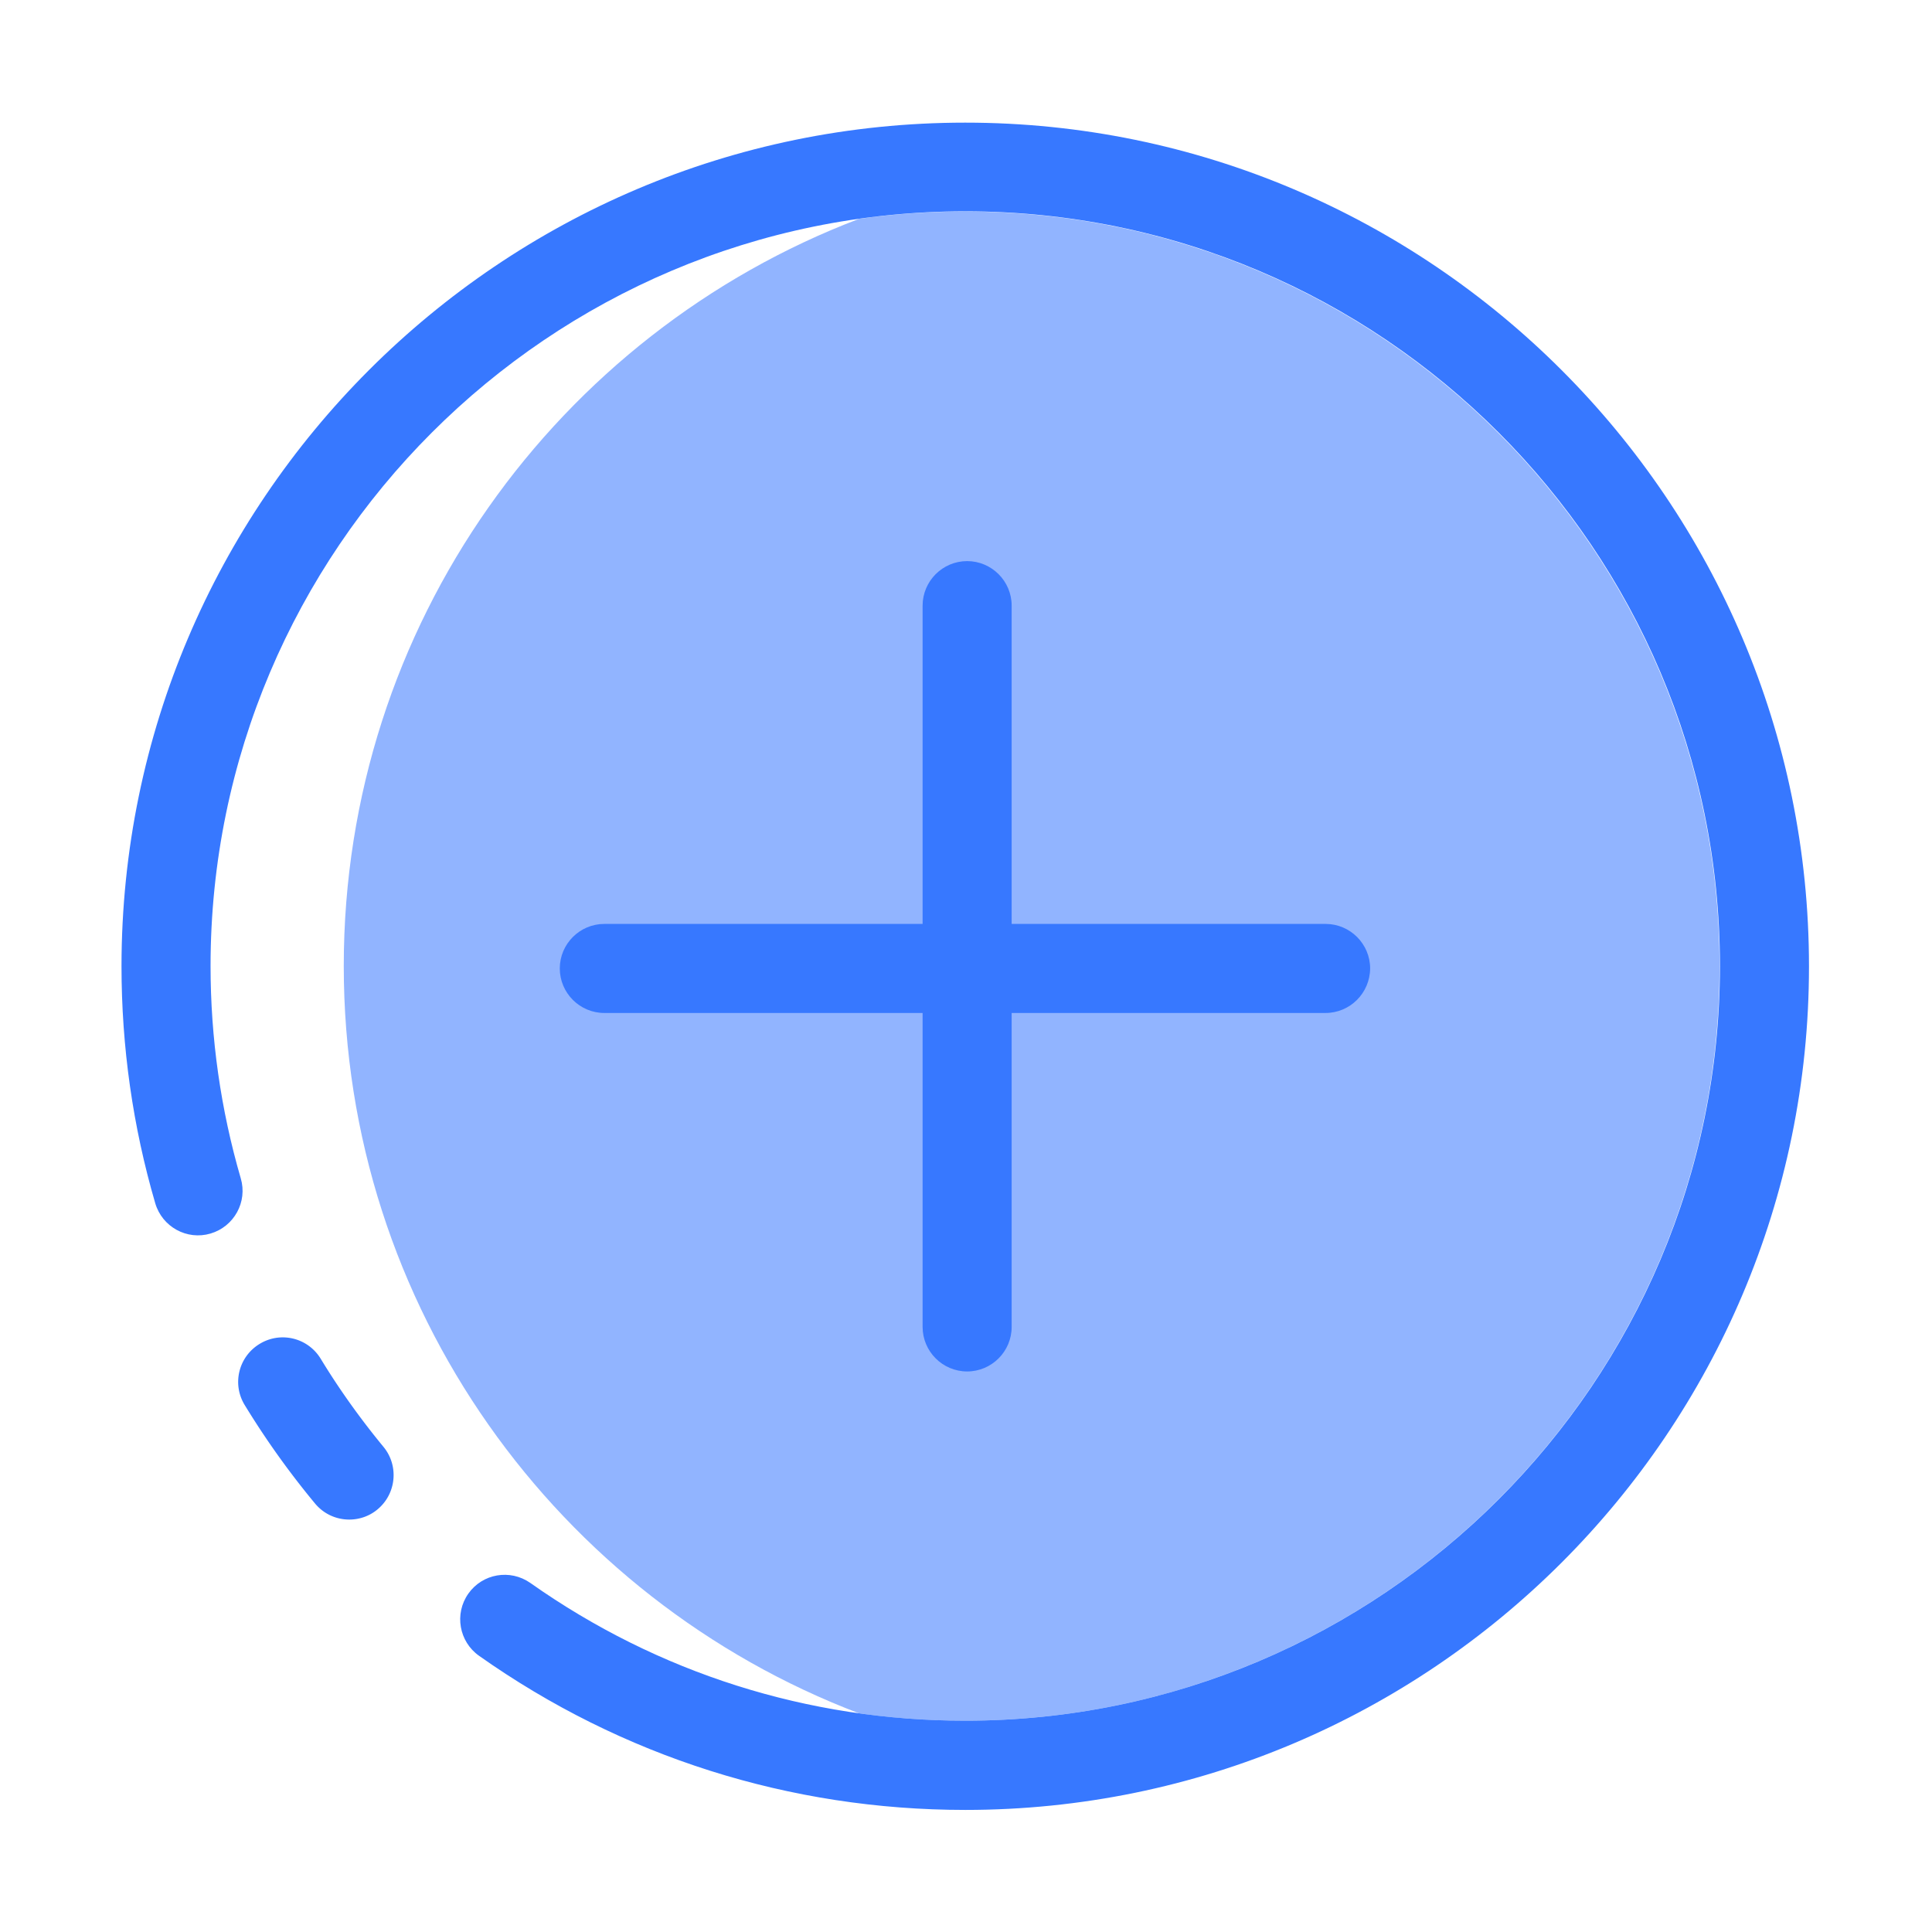 <?xml version="1.0" standalone="no"?><!DOCTYPE svg PUBLIC "-//W3C//DTD SVG 1.1//EN" "http://www.w3.org/Graphics/SVG/1.1/DTD/svg11.dtd"><svg t="1528249743395" class="icon" style="" viewBox="0 0 1024 1024" version="1.1" xmlns="http://www.w3.org/2000/svg" p-id="16023" xmlns:xlink="http://www.w3.org/1999/xlink" width="16" height="16"><defs><style type="text/css"></style></defs><path d="M911.4 512.1c0-220.5-179.4-400-400-400-19 0-37.8 1.3-56.1 3.9-159.6 60.7-273.1 215.1-273.1 396s113.5 335.4 273.1 396.1c18.4 2.6 37.2 3.9 56.1 3.9 220.5 0.1 400-179.3 400-399.9z" fill="#91B4FF" p-id="16024"></path><path d="M185.1 805.4c-6.8 0-13.5-2.9-18.2-8.6a444.03 444.03 0 0 1-37.2-52.1c-6.8-11.1-3.3-25.6 7.9-32.4 11.1-6.8 25.6-3.3 32.4 7.9 9.9 16.3 21.1 31.9 33.2 46.6 8.3 10 6.9 24.9-3.1 33.2-4.4 3.7-9.8 5.4-15 5.4z" fill="#3778FF" p-id="16025"></path><path d="M511.6 959.3c-92.9 0-182-28.2-257.7-81.7-10.6-7.5-13.2-22.2-5.7-32.9 7.5-10.7 22.2-13.2 32.9-5.7 67.7 47.8 147.3 73 230.5 73 220.5 0 400-179.4 400-400s-179.4-400-400-400-400 179.4-400 400c0 38.3 5.4 76.1 16 112.5 3.7 12.5-3.5 25.6-16 29.3-12.5 3.7-25.6-3.5-29.3-16-11.9-40.7-17.9-83-17.9-125.7C64.5 265.6 265.1 65 511.6 65s447.2 200.6 447.2 447.2-200.6 447.1-447.2 447.1z" fill="#3778FF" p-id="16026"></path><path d="M512.6 726.9c-13 0-23.6-10.6-23.6-23.6V321c0-13 10.6-23.6 23.6-23.6 13 0 23.6 10.6 23.6 23.6v382.3c0 13-10.6 23.6-23.6 23.6z" fill="#3778FF" p-id="16027"></path><path d="M702.5 536.9H320.3c-13 0-23.6-10.6-23.6-23.6 0-13 10.6-23.6 23.6-23.6h382.3c13 0 23.6 10.6 23.6 23.6-0.1 13-10.6 23.6-23.7 23.6z" fill="#3778FF" p-id="16028"></path></svg>